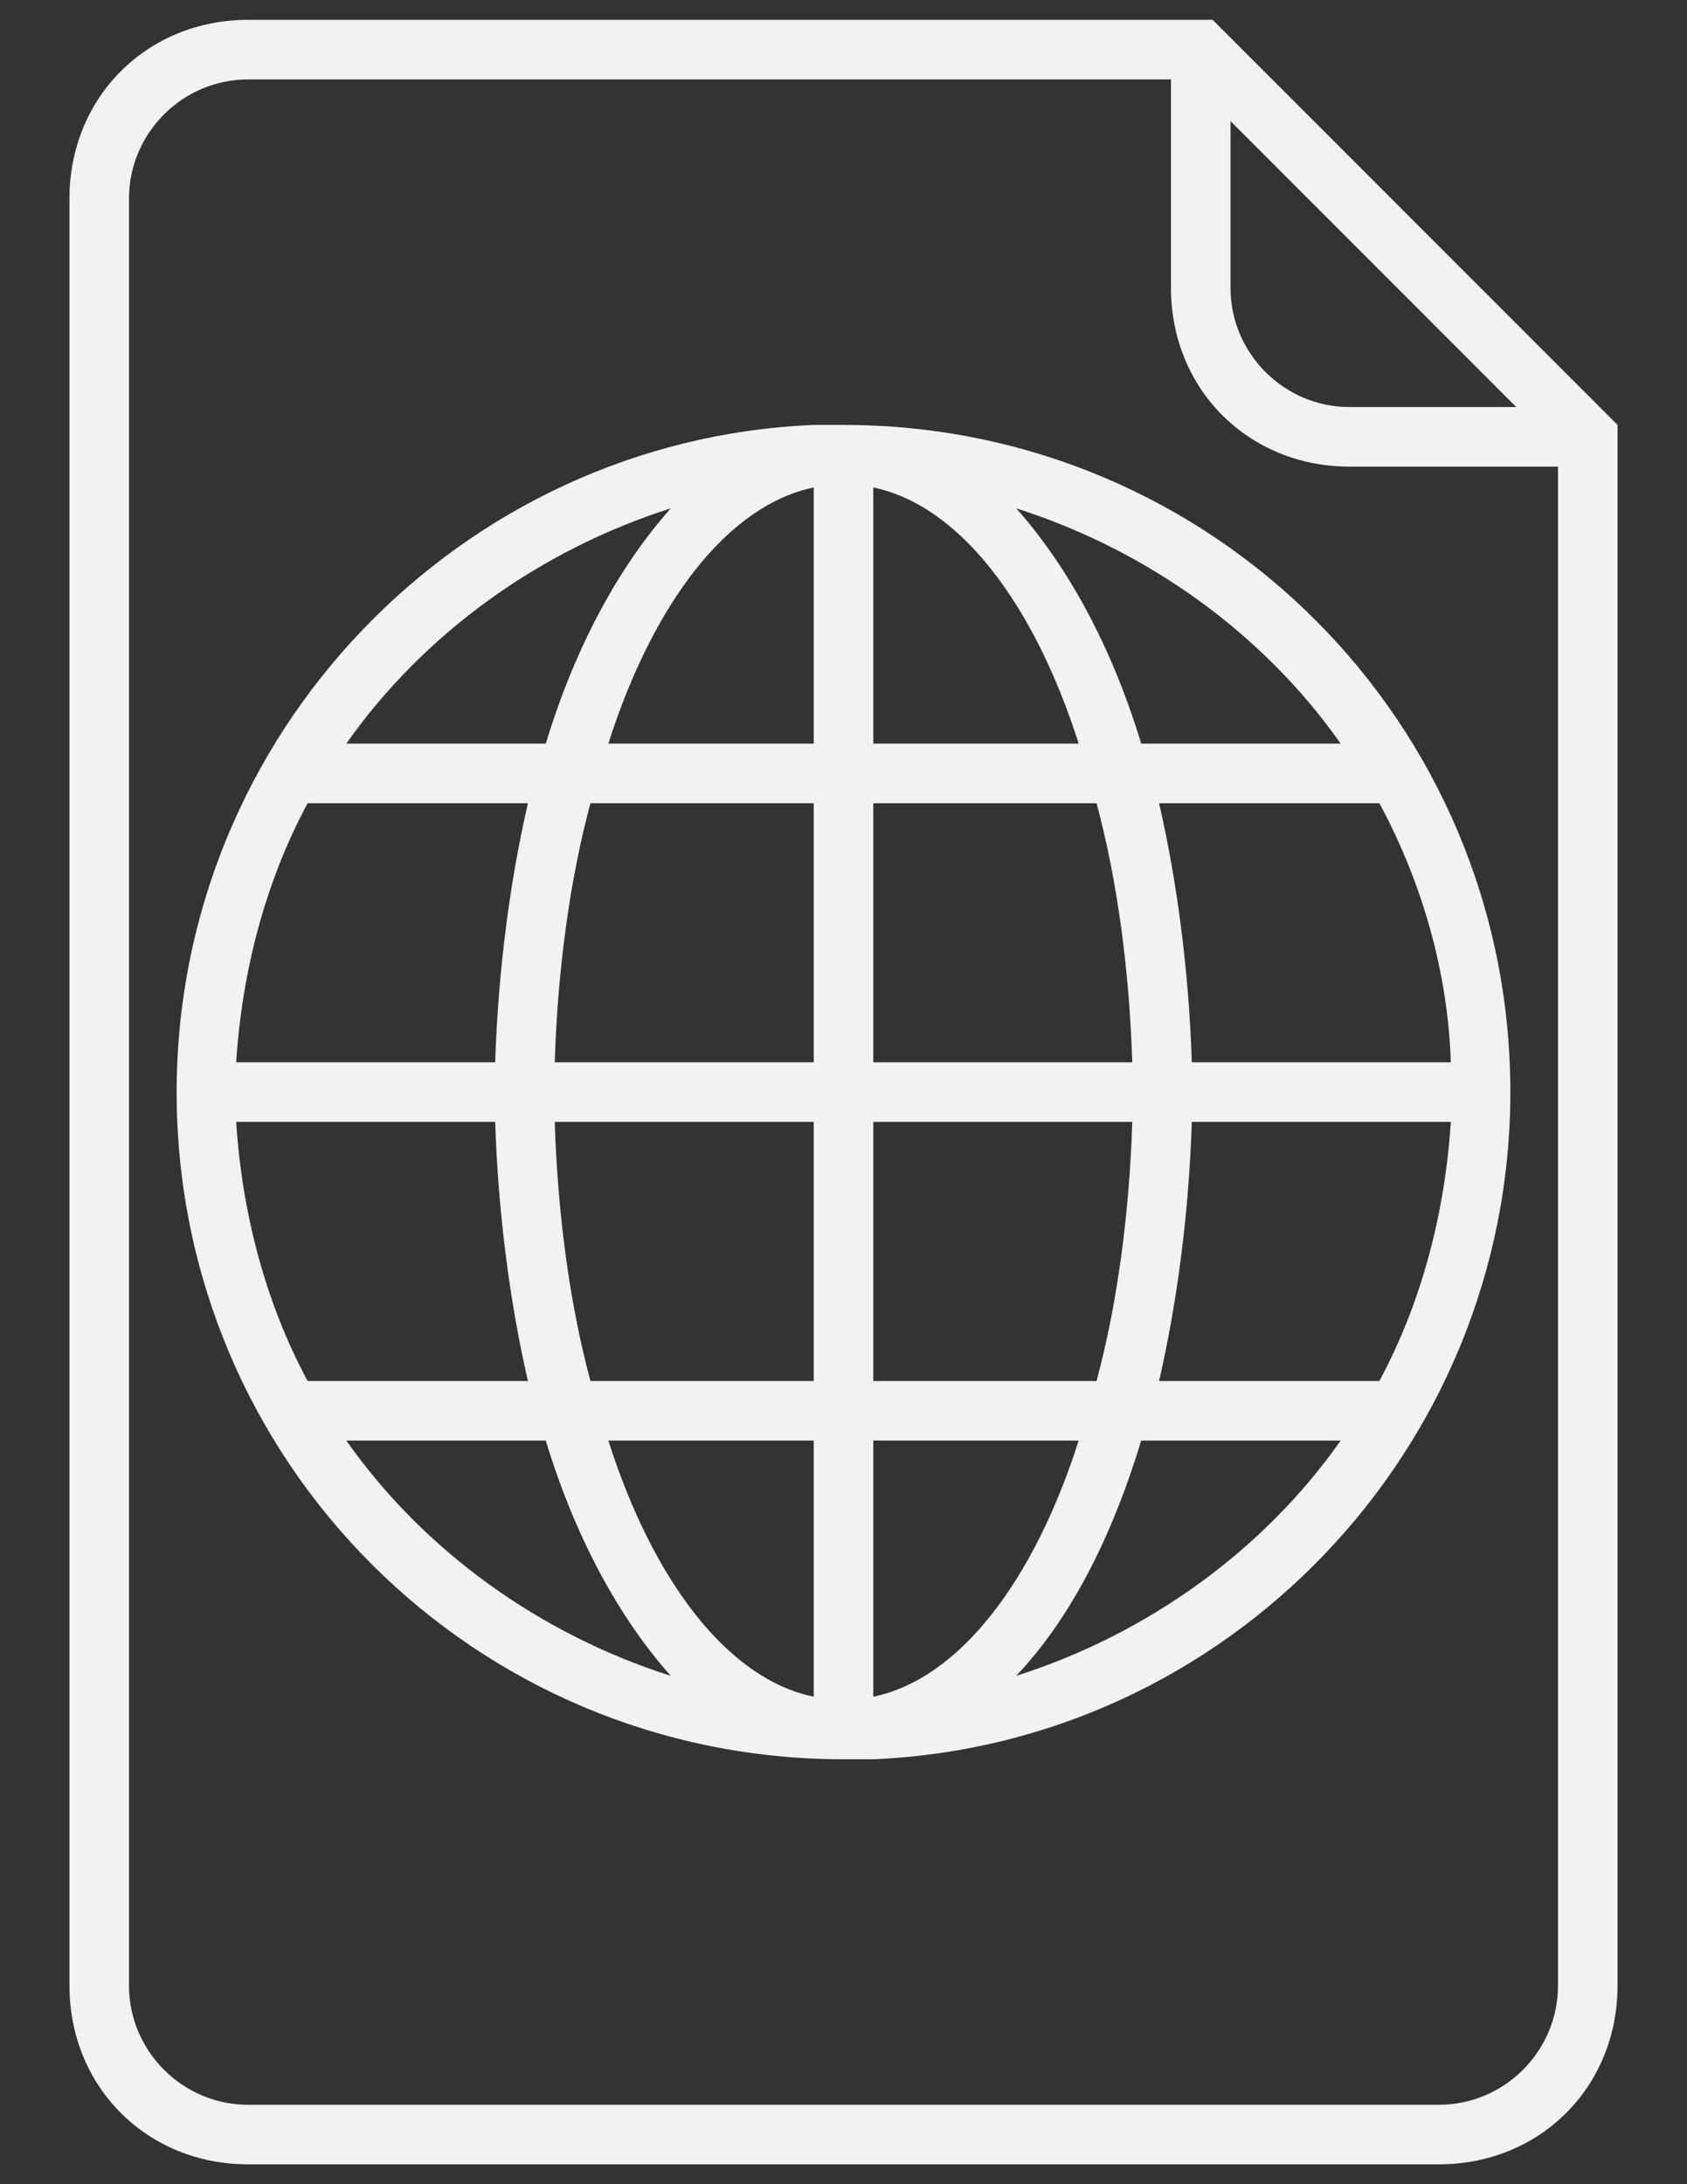 <svg width="17" height="22" viewBox="0 0 17 22" fill="none" xmlns="http://www.w3.org/2000/svg">
<rect x="0" y="0" width="17" height="22" fill="#333333" stroke="none"/>
<path d="M8.5 4.28H8.2C4.63 4.43 1.78 7.4 1.78 11C1.78 14.72 4.78 17.72 8.5 17.72H8.8C12.37 17.57 15.22 14.6 15.22 11C15.22 7.28 12.22 4.28 8.5 4.28ZM13.51 7.49H11.5C11.2 6.5 10.75 5.69 10.24 5.12C11.56 5.54 12.73 6.38 13.51 7.49ZM2.38 11.3H4.99C5.02 12.23 5.14 13.13 5.32 13.91H3.1C2.68 13.13 2.44 12.23 2.38 11.3ZM8.2 10.7H5.59C5.62 9.77 5.74 8.87 5.95 8.09H8.2V10.7ZM8.8 8.09H11.05C11.26 8.87 11.38 9.77 11.41 10.7H8.8V8.09ZM4.99 10.7H2.38C2.44 9.77 2.68 8.87 3.1 8.09H5.32C5.14 8.87 5.02 9.77 4.99 10.7ZM5.59 11.3H8.2V13.91H5.95C5.74 13.13 5.62 12.23 5.59 11.3ZM8.8 11.3H11.41C11.38 12.23 11.26 13.13 11.05 13.91H8.8V11.3ZM12.01 11.3H14.62C14.56 12.23 14.32 13.13 13.9 13.91H11.68C11.86 13.13 11.98 12.23 12.01 11.3ZM12.01 10.7C11.98 9.77 11.86 8.87 11.68 8.09H13.9C14.32 8.87 14.59 9.77 14.62 10.7H12.01ZM10.87 7.49H8.8V4.91C9.67 5.09 10.42 6.08 10.87 7.49ZM8.2 4.91V7.49H6.13C6.58 6.08 7.33 5.09 8.2 4.91ZM6.76 5.12C6.25 5.69 5.8 6.5 5.5 7.49H3.49C4.27 6.38 5.44 5.54 6.76 5.12ZM3.49 14.51H5.5C5.8 15.5 6.25 16.31 6.76 16.88C5.44 16.46 4.27 15.62 3.49 14.51ZM6.13 14.51H8.2V17.09C7.33 16.91 6.58 15.92 6.13 14.51ZM8.8 17.09V14.51H10.87C10.42 15.92 9.67 16.91 8.8 17.09ZM10.24 16.88C10.78 16.31 11.2 15.5 11.5 14.51H13.51C12.73 15.62 11.56 16.46 10.24 16.88Z" fill="#F2F2F2"/>
<path d="M12.22 0.2H2.5C1.48 0.2 0.7 0.98 0.7 2V20C0.7 21.02 1.48 21.8 2.5 21.8H14.5C15.52 21.8 16.3 21.02 16.3 20V4.28L12.22 0.2ZM12.4 1.22L15.28 4.1H13.6C12.94 4.1 12.4 3.56 12.4 2.9V1.22ZM14.5 21.2H2.5C1.84 21.2 1.3 20.66 1.3 20V2C1.3 1.34 1.84 0.8 2.5 0.8H11.8V2.9C11.8 3.92 12.58 4.7 13.6 4.7H15.7V20C15.7 20.66 15.16 21.2 14.5 21.2Z" fill="#F2F2F2"/>
</svg>
